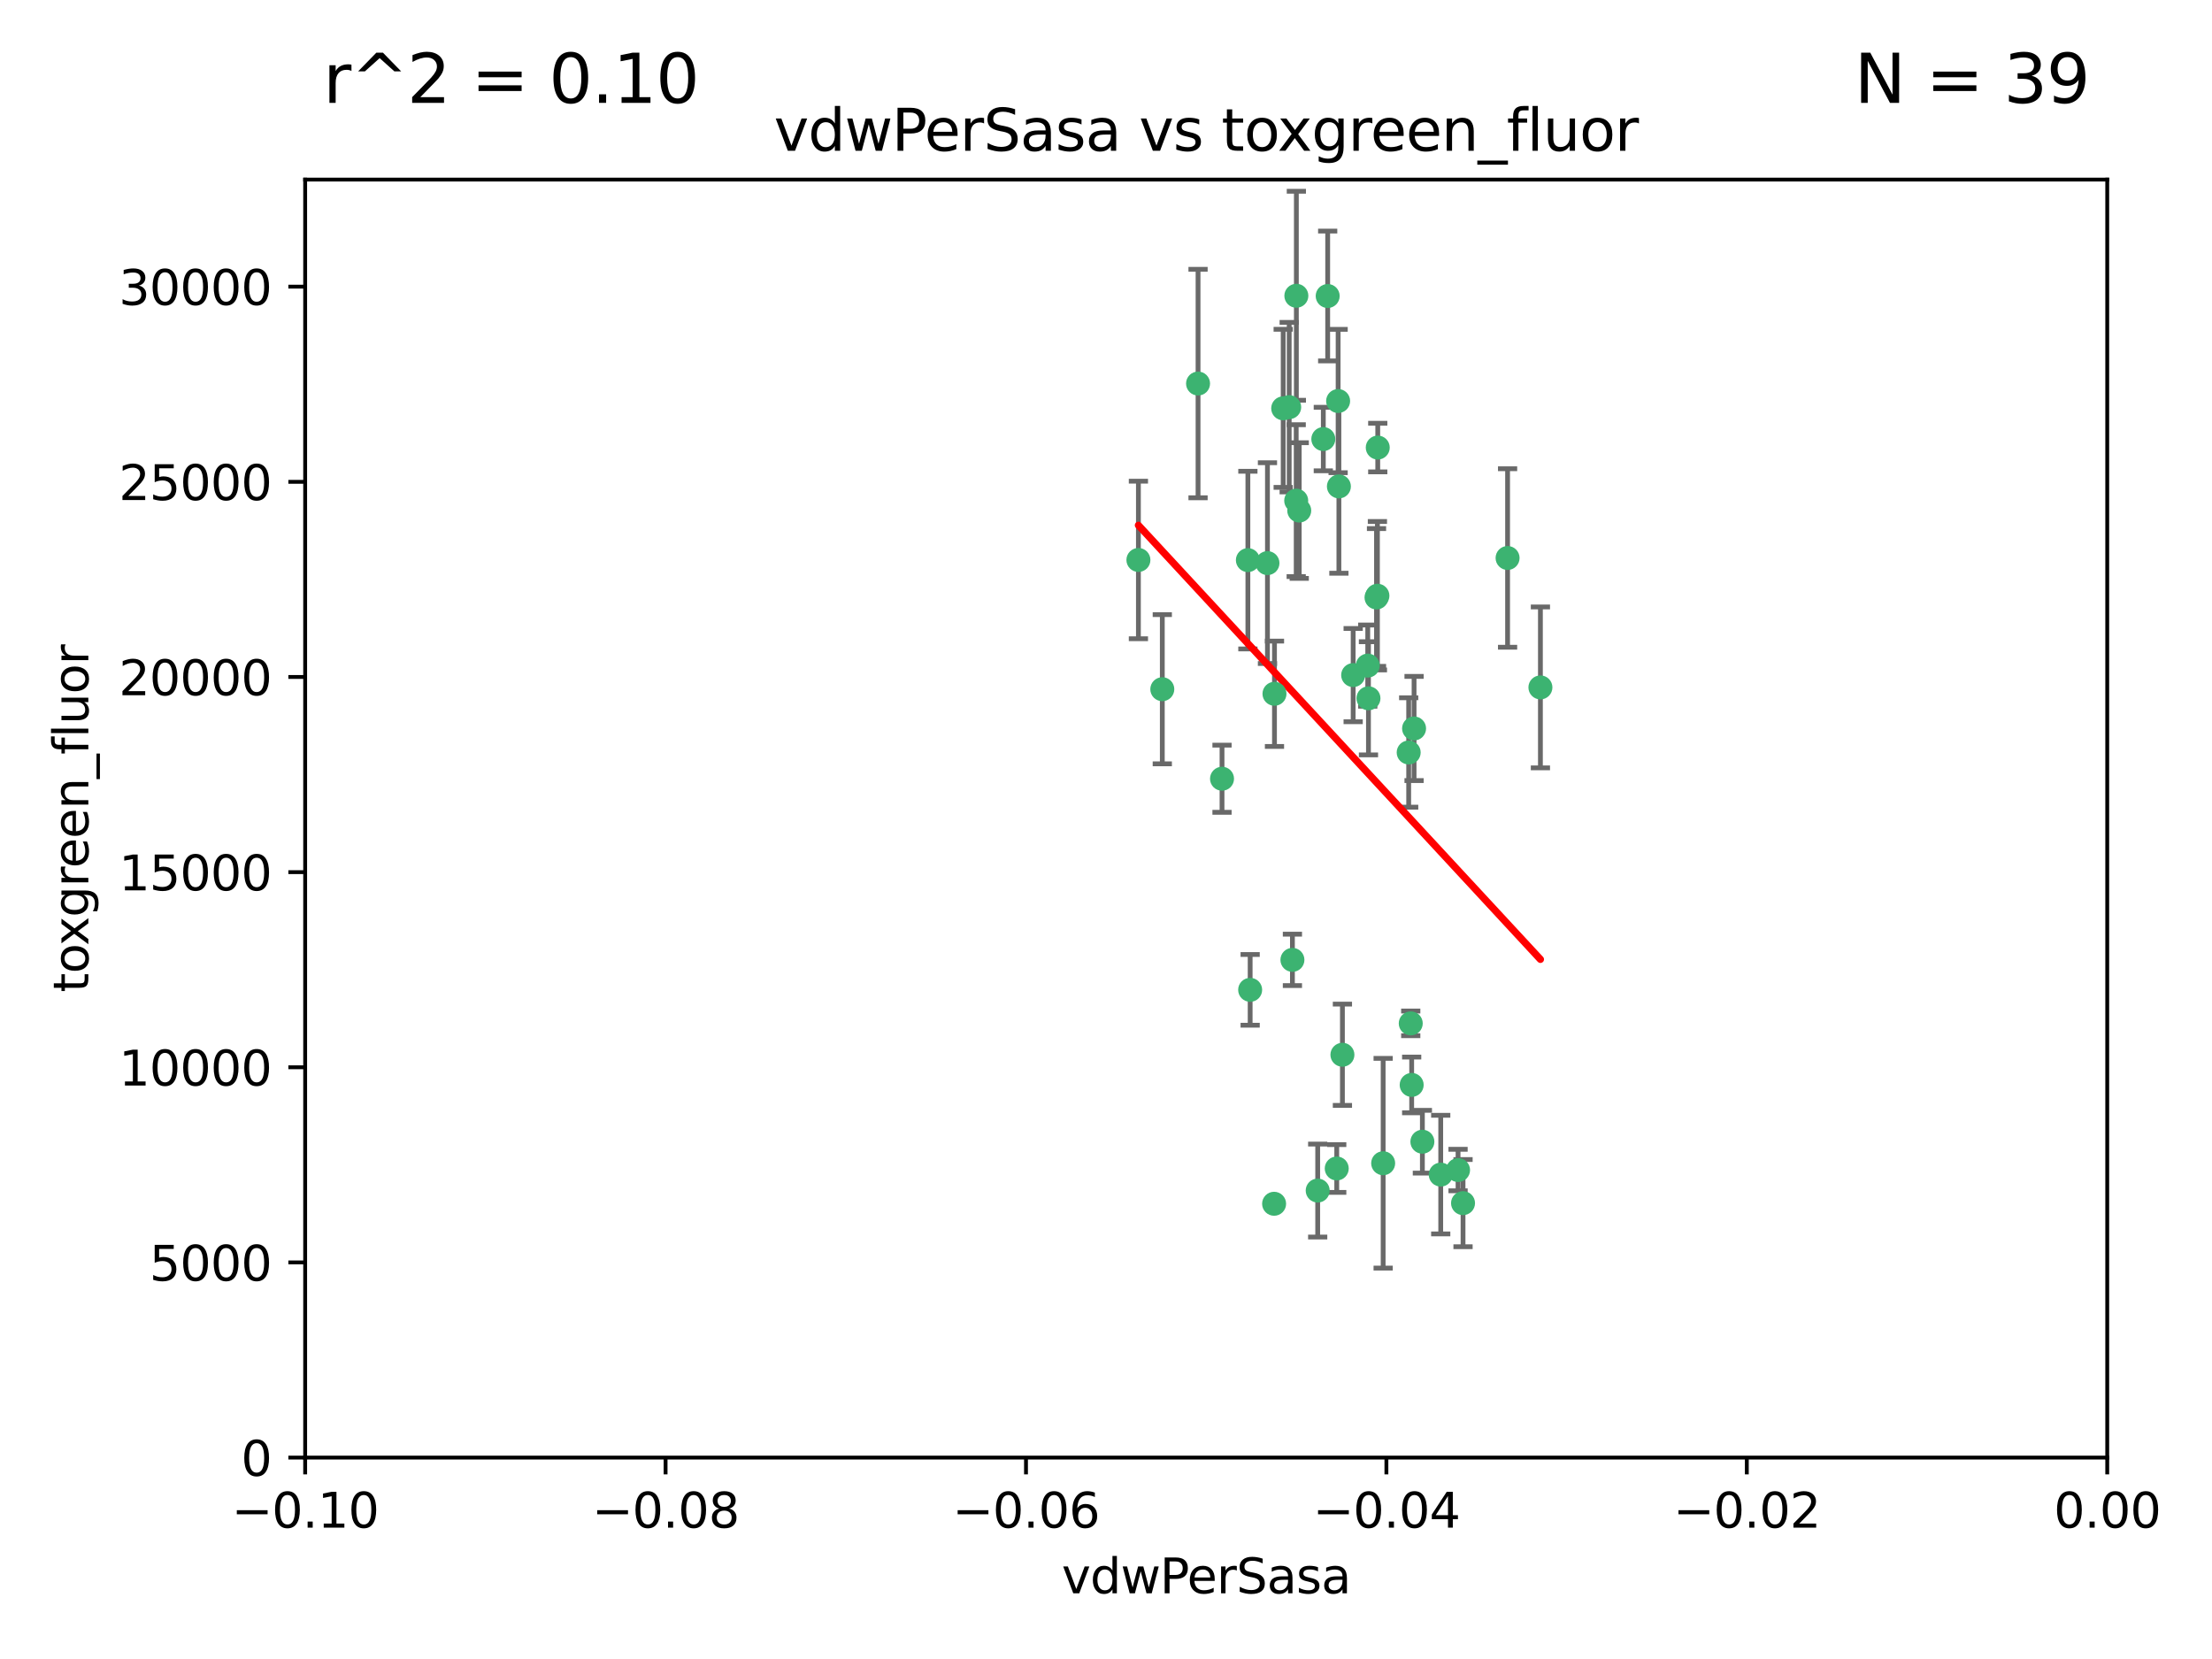 <?xml version="1.0" encoding="utf-8" standalone="no"?>
<!DOCTYPE svg PUBLIC "-//W3C//DTD SVG 1.1//EN"
  "http://www.w3.org/Graphics/SVG/1.1/DTD/svg11.dtd">
<svg xmlns:xlink="http://www.w3.org/1999/xlink" width="460.8pt" height="345.6pt" viewBox="0 0 460.8 345.6" xmlns="http://www.w3.org/2000/svg" version="1.1">
 <defs>
  <style type="text/css">*{stroke-linejoin: round; stroke-linecap: butt}</style>
 </defs>
 <g id="figure_1">
  <g id="patch_1">
   <path d="M 0 345.6 
L 460.8 345.6 
L 460.8 0 
L 0 0 
z
" style="fill: #ffffff"/>
  </g>
  <g id="axes_1">
   <g id="patch_2">
    <path d="M 63.571 303.64 
L 438.975 303.64 
L 438.975 37.411 
L 63.571 37.411 
z
" style="fill: #ffffff"/>
   </g>
   <g id="PathCollection_1">
    <defs>
     <path id="m061ea5ae6b" d="M 0 1.118 
C 0.297 1.118 0.581 1 0.791 0.791 
C 1 0.581 1.118 0.297 1.118 0 
C 1.118 -0.297 1 -0.581 0.791 -0.791 
C 0.581 -1 0.297 -1.118 0 -1.118 
C -0.297 -1.118 -0.581 -1 -0.791 -0.791 
C -1 -0.581 -1.118 -0.297 -1.118 0 
C -1.118 0.297 -1 0.581 -0.791 0.791 
C -0.581 1 -0.297 1.118 0 1.118 
z
" style="stroke: #3cb371"/>
    </defs>
    <g clip-path="url(#padfffdc559)">
     <use xlink:href="#m061ea5ae6b" x="270.055" y="61.614" style="fill: #3cb371; stroke: #3cb371"/>
     <use xlink:href="#m061ea5ae6b" x="286.941" y="124.1" style="fill: #3cb371; stroke: #3cb371"/>
     <use xlink:href="#m061ea5ae6b" x="270.654" y="106.358" style="fill: #3cb371; stroke: #3cb371"/>
     <use xlink:href="#m061ea5ae6b" x="249.576" y="79.9" style="fill: #3cb371; stroke: #3cb371"/>
     <use xlink:href="#m061ea5ae6b" x="267.313" y="85.062" style="fill: #3cb371; stroke: #3cb371"/>
     <use xlink:href="#m061ea5ae6b" x="281.888" y="140.634" style="fill: #3cb371; stroke: #3cb371"/>
     <use xlink:href="#m061ea5ae6b" x="264.035" y="117.306" style="fill: #3cb371; stroke: #3cb371"/>
     <use xlink:href="#m061ea5ae6b" x="278.917" y="101.33" style="fill: #3cb371; stroke: #3cb371"/>
     <use xlink:href="#m061ea5ae6b" x="242.128" y="143.574" style="fill: #3cb371; stroke: #3cb371"/>
     <use xlink:href="#m061ea5ae6b" x="268.562" y="84.817" style="fill: #3cb371; stroke: #3cb371"/>
     <use xlink:href="#m061ea5ae6b" x="259.956" y="116.682" style="fill: #3cb371; stroke: #3cb371"/>
     <use xlink:href="#m061ea5ae6b" x="275.671" y="91.463" style="fill: #3cb371; stroke: #3cb371"/>
     <use xlink:href="#m061ea5ae6b" x="278.755" y="83.54" style="fill: #3cb371; stroke: #3cb371"/>
     <use xlink:href="#m061ea5ae6b" x="288.137" y="242.324" style="fill: #3cb371; stroke: #3cb371"/>
     <use xlink:href="#m061ea5ae6b" x="287.011" y="93.237" style="fill: #3cb371; stroke: #3cb371"/>
     <use xlink:href="#m061ea5ae6b" x="237.152" y="116.65" style="fill: #3cb371; stroke: #3cb371"/>
     <use xlink:href="#m061ea5ae6b" x="276.581" y="61.664" style="fill: #3cb371; stroke: #3cb371"/>
     <use xlink:href="#m061ea5ae6b" x="265.497" y="144.527" style="fill: #3cb371; stroke: #3cb371"/>
     <use xlink:href="#m061ea5ae6b" x="269.235" y="199.958" style="fill: #3cb371; stroke: #3cb371"/>
     <use xlink:href="#m061ea5ae6b" x="270.023" y="104.293" style="fill: #3cb371; stroke: #3cb371"/>
     <use xlink:href="#m061ea5ae6b" x="293.454" y="156.754" style="fill: #3cb371; stroke: #3cb371"/>
     <use xlink:href="#m061ea5ae6b" x="304.776" y="250.635" style="fill: #3cb371; stroke: #3cb371"/>
     <use xlink:href="#m061ea5ae6b" x="284.928" y="138.657" style="fill: #3cb371; stroke: #3cb371"/>
     <use xlink:href="#m061ea5ae6b" x="286.752" y="124.464" style="fill: #3cb371; stroke: #3cb371"/>
     <use xlink:href="#m061ea5ae6b" x="265.419" y="250.767" style="fill: #3cb371; stroke: #3cb371"/>
     <use xlink:href="#m061ea5ae6b" x="296.308" y="237.838" style="fill: #3cb371; stroke: #3cb371"/>
     <use xlink:href="#m061ea5ae6b" x="254.569" y="162.223" style="fill: #3cb371; stroke: #3cb371"/>
     <use xlink:href="#m061ea5ae6b" x="294.077" y="226.007" style="fill: #3cb371; stroke: #3cb371"/>
     <use xlink:href="#m061ea5ae6b" x="274.5" y="248.016" style="fill: #3cb371; stroke: #3cb371"/>
     <use xlink:href="#m061ea5ae6b" x="293.884" y="213.19" style="fill: #3cb371; stroke: #3cb371"/>
     <use xlink:href="#m061ea5ae6b" x="260.43" y="206.203" style="fill: #3cb371; stroke: #3cb371"/>
     <use xlink:href="#m061ea5ae6b" x="285.076" y="145.468" style="fill: #3cb371; stroke: #3cb371"/>
     <use xlink:href="#m061ea5ae6b" x="279.65" y="219.726" style="fill: #3cb371; stroke: #3cb371"/>
     <use xlink:href="#m061ea5ae6b" x="320.897" y="143.2" style="fill: #3cb371; stroke: #3cb371"/>
     <use xlink:href="#m061ea5ae6b" x="314.057" y="116.24" style="fill: #3cb371; stroke: #3cb371"/>
     <use xlink:href="#m061ea5ae6b" x="278.467" y="243.416" style="fill: #3cb371; stroke: #3cb371"/>
     <use xlink:href="#m061ea5ae6b" x="300.13" y="244.691" style="fill: #3cb371; stroke: #3cb371"/>
     <use xlink:href="#m061ea5ae6b" x="303.74" y="243.742" style="fill: #3cb371; stroke: #3cb371"/>
     <use xlink:href="#m061ea5ae6b" x="294.577" y="151.755" style="fill: #3cb371; stroke: #3cb371"/>
    </g>
   </g>
   <g id="matplotlib.axis_1">
    <g id="xtick_1">
     <g id="line2d_1">
      <defs>
       <path id="m6b05ca0783" d="M 0 0 
L 0 3.5 
" style="stroke: #000000; stroke-width: 0.8"/>
      </defs>
      <g>
       <use xlink:href="#m6b05ca0783" x="63.571" y="303.64" style="stroke: #000000; stroke-width: 0.8"/>
      </g>
     </g>
     <g id="text_1">
      <!-- −0.10 -->
      <g transform="translate(48.249 318.238)scale(0.1 -0.1)">
       <defs>
        <path id="DejaVuSans-2212" d="M 678 2272 
L 4684 2272 
L 4684 1741 
L 678 1741 
L 678 2272 
z
" transform="scale(0.016)"/>
        <path id="DejaVuSans-30" d="M 2034 4250 
Q 1547 4250 1301 3770 
Q 1056 3291 1056 2328 
Q 1056 1369 1301 889 
Q 1547 409 2034 409 
Q 2525 409 2770 889 
Q 3016 1369 3016 2328 
Q 3016 3291 2770 3770 
Q 2525 4250 2034 4250 
z
M 2034 4750 
Q 2819 4750 3233 4129 
Q 3647 3509 3647 2328 
Q 3647 1150 3233 529 
Q 2819 -91 2034 -91 
Q 1250 -91 836 529 
Q 422 1150 422 2328 
Q 422 3509 836 4129 
Q 1250 4750 2034 4750 
z
" transform="scale(0.016)"/>
        <path id="DejaVuSans-2e" d="M 684 794 
L 1344 794 
L 1344 0 
L 684 0 
L 684 794 
z
" transform="scale(0.016)"/>
        <path id="DejaVuSans-31" d="M 794 531 
L 1825 531 
L 1825 4091 
L 703 3866 
L 703 4441 
L 1819 4666 
L 2450 4666 
L 2450 531 
L 3481 531 
L 3481 0 
L 794 0 
L 794 531 
z
" transform="scale(0.016)"/>
       </defs>
       <use xlink:href="#DejaVuSans-2212"/>
       <use xlink:href="#DejaVuSans-30" x="83.789"/>
       <use xlink:href="#DejaVuSans-2e" x="147.412"/>
       <use xlink:href="#DejaVuSans-31" x="179.199"/>
       <use xlink:href="#DejaVuSans-30" x="242.822"/>
      </g>
     </g>
    </g>
    <g id="xtick_2">
     <g id="line2d_2">
      <g>
       <use xlink:href="#m6b05ca0783" x="138.652" y="303.64" style="stroke: #000000; stroke-width: 0.8"/>
      </g>
     </g>
     <g id="text_2">
      <!-- −0.08 -->
      <g transform="translate(123.329 318.238)scale(0.1 -0.1)">
       <defs>
        <path id="DejaVuSans-38" d="M 2034 2216 
Q 1584 2216 1326 1975 
Q 1069 1734 1069 1313 
Q 1069 891 1326 650 
Q 1584 409 2034 409 
Q 2484 409 2743 651 
Q 3003 894 3003 1313 
Q 3003 1734 2745 1975 
Q 2488 2216 2034 2216 
z
M 1403 2484 
Q 997 2584 770 2862 
Q 544 3141 544 3541 
Q 544 4100 942 4425 
Q 1341 4750 2034 4750 
Q 2731 4750 3128 4425 
Q 3525 4100 3525 3541 
Q 3525 3141 3298 2862 
Q 3072 2584 2669 2484 
Q 3125 2378 3379 2068 
Q 3634 1759 3634 1313 
Q 3634 634 3220 271 
Q 2806 -91 2034 -91 
Q 1263 -91 848 271 
Q 434 634 434 1313 
Q 434 1759 690 2068 
Q 947 2378 1403 2484 
z
M 1172 3481 
Q 1172 3119 1398 2916 
Q 1625 2713 2034 2713 
Q 2441 2713 2670 2916 
Q 2900 3119 2900 3481 
Q 2900 3844 2670 4047 
Q 2441 4250 2034 4250 
Q 1625 4250 1398 4047 
Q 1172 3844 1172 3481 
z
" transform="scale(0.016)"/>
       </defs>
       <use xlink:href="#DejaVuSans-2212"/>
       <use xlink:href="#DejaVuSans-30" x="83.789"/>
       <use xlink:href="#DejaVuSans-2e" x="147.412"/>
       <use xlink:href="#DejaVuSans-30" x="179.199"/>
       <use xlink:href="#DejaVuSans-38" x="242.822"/>
      </g>
     </g>
    </g>
    <g id="xtick_3">
     <g id="line2d_3">
      <g>
       <use xlink:href="#m6b05ca0783" x="213.733" y="303.64" style="stroke: #000000; stroke-width: 0.8"/>
      </g>
     </g>
     <g id="text_3">
      <!-- −0.06 -->
      <g transform="translate(198.41 318.238)scale(0.1 -0.1)">
       <defs>
        <path id="DejaVuSans-36" d="M 2113 2584 
Q 1688 2584 1439 2293 
Q 1191 2003 1191 1497 
Q 1191 994 1439 701 
Q 1688 409 2113 409 
Q 2538 409 2786 701 
Q 3034 994 3034 1497 
Q 3034 2003 2786 2293 
Q 2538 2584 2113 2584 
z
M 3366 4563 
L 3366 3988 
Q 3128 4100 2886 4159 
Q 2644 4219 2406 4219 
Q 1781 4219 1451 3797 
Q 1122 3375 1075 2522 
Q 1259 2794 1537 2939 
Q 1816 3084 2150 3084 
Q 2853 3084 3261 2657 
Q 3669 2231 3669 1497 
Q 3669 778 3244 343 
Q 2819 -91 2113 -91 
Q 1303 -91 875 529 
Q 447 1150 447 2328 
Q 447 3434 972 4092 
Q 1497 4750 2381 4750 
Q 2619 4750 2861 4703 
Q 3103 4656 3366 4563 
z
" transform="scale(0.016)"/>
       </defs>
       <use xlink:href="#DejaVuSans-2212"/>
       <use xlink:href="#DejaVuSans-30" x="83.789"/>
       <use xlink:href="#DejaVuSans-2e" x="147.412"/>
       <use xlink:href="#DejaVuSans-30" x="179.199"/>
       <use xlink:href="#DejaVuSans-36" x="242.822"/>
      </g>
     </g>
    </g>
    <g id="xtick_4">
     <g id="line2d_4">
      <g>
       <use xlink:href="#m6b05ca0783" x="288.813" y="303.64" style="stroke: #000000; stroke-width: 0.8"/>
      </g>
     </g>
     <g id="text_4">
      <!-- −0.04 -->
      <g transform="translate(273.491 318.238)scale(0.1 -0.1)">
       <defs>
        <path id="DejaVuSans-34" d="M 2419 4116 
L 825 1625 
L 2419 1625 
L 2419 4116 
z
M 2253 4666 
L 3047 4666 
L 3047 1625 
L 3713 1625 
L 3713 1100 
L 3047 1100 
L 3047 0 
L 2419 0 
L 2419 1100 
L 313 1100 
L 313 1709 
L 2253 4666 
z
" transform="scale(0.016)"/>
       </defs>
       <use xlink:href="#DejaVuSans-2212"/>
       <use xlink:href="#DejaVuSans-30" x="83.789"/>
       <use xlink:href="#DejaVuSans-2e" x="147.412"/>
       <use xlink:href="#DejaVuSans-30" x="179.199"/>
       <use xlink:href="#DejaVuSans-34" x="242.822"/>
      </g>
     </g>
    </g>
    <g id="xtick_5">
     <g id="line2d_5">
      <g>
       <use xlink:href="#m6b05ca0783" x="363.894" y="303.64" style="stroke: #000000; stroke-width: 0.8"/>
      </g>
     </g>
     <g id="text_5">
      <!-- −0.02 -->
      <g transform="translate(348.572 318.238)scale(0.1 -0.1)">
       <defs>
        <path id="DejaVuSans-32" d="M 1228 531 
L 3431 531 
L 3431 0 
L 469 0 
L 469 531 
Q 828 903 1448 1529 
Q 2069 2156 2228 2338 
Q 2531 2678 2651 2914 
Q 2772 3150 2772 3378 
Q 2772 3750 2511 3984 
Q 2250 4219 1831 4219 
Q 1534 4219 1204 4116 
Q 875 4013 500 3803 
L 500 4441 
Q 881 4594 1212 4672 
Q 1544 4750 1819 4750 
Q 2544 4750 2975 4387 
Q 3406 4025 3406 3419 
Q 3406 3131 3298 2873 
Q 3191 2616 2906 2266 
Q 2828 2175 2409 1742 
Q 1991 1309 1228 531 
z
" transform="scale(0.016)"/>
       </defs>
       <use xlink:href="#DejaVuSans-2212"/>
       <use xlink:href="#DejaVuSans-30" x="83.789"/>
       <use xlink:href="#DejaVuSans-2e" x="147.412"/>
       <use xlink:href="#DejaVuSans-30" x="179.199"/>
       <use xlink:href="#DejaVuSans-32" x="242.822"/>
      </g>
     </g>
    </g>
    <g id="xtick_6">
     <g id="line2d_6">
      <g>
       <use xlink:href="#m6b05ca0783" x="438.975" y="303.64" style="stroke: #000000; stroke-width: 0.8"/>
      </g>
     </g>
     <g id="text_6">
      <!-- 0.00 -->
      <g transform="translate(427.842 318.238)scale(0.1 -0.1)">
       <use xlink:href="#DejaVuSans-30"/>
       <use xlink:href="#DejaVuSans-2e" x="63.623"/>
       <use xlink:href="#DejaVuSans-30" x="95.41"/>
       <use xlink:href="#DejaVuSans-30" x="159.033"/>
      </g>
     </g>
    </g>
    <g id="text_7">
     <!-- vdwPerSasa -->
     <g transform="translate(221.178 331.917)scale(0.1 -0.1)">
      <defs>
       <path id="DejaVuSans-76" d="M 191 3500 
L 800 3500 
L 1894 563 
L 2988 3500 
L 3597 3500 
L 2284 0 
L 1503 0 
L 191 3500 
z
" transform="scale(0.016)"/>
       <path id="DejaVuSans-64" d="M 2906 2969 
L 2906 4863 
L 3481 4863 
L 3481 0 
L 2906 0 
L 2906 525 
Q 2725 213 2448 61 
Q 2172 -91 1784 -91 
Q 1150 -91 751 415 
Q 353 922 353 1747 
Q 353 2572 751 3078 
Q 1150 3584 1784 3584 
Q 2172 3584 2448 3432 
Q 2725 3281 2906 2969 
z
M 947 1747 
Q 947 1113 1208 752 
Q 1469 391 1925 391 
Q 2381 391 2643 752 
Q 2906 1113 2906 1747 
Q 2906 2381 2643 2742 
Q 2381 3103 1925 3103 
Q 1469 3103 1208 2742 
Q 947 2381 947 1747 
z
" transform="scale(0.016)"/>
       <path id="DejaVuSans-77" d="M 269 3500 
L 844 3500 
L 1563 769 
L 2278 3500 
L 2956 3500 
L 3675 769 
L 4391 3500 
L 4966 3500 
L 4050 0 
L 3372 0 
L 2619 2869 
L 1863 0 
L 1184 0 
L 269 3500 
z
" transform="scale(0.016)"/>
       <path id="DejaVuSans-50" d="M 1259 4147 
L 1259 2394 
L 2053 2394 
Q 2494 2394 2734 2622 
Q 2975 2850 2975 3272 
Q 2975 3691 2734 3919 
Q 2494 4147 2053 4147 
L 1259 4147 
z
M 628 4666 
L 2053 4666 
Q 2838 4666 3239 4311 
Q 3641 3956 3641 3272 
Q 3641 2581 3239 2228 
Q 2838 1875 2053 1875 
L 1259 1875 
L 1259 0 
L 628 0 
L 628 4666 
z
" transform="scale(0.016)"/>
       <path id="DejaVuSans-65" d="M 3597 1894 
L 3597 1613 
L 953 1613 
Q 991 1019 1311 708 
Q 1631 397 2203 397 
Q 2534 397 2845 478 
Q 3156 559 3463 722 
L 3463 178 
Q 3153 47 2828 -22 
Q 2503 -91 2169 -91 
Q 1331 -91 842 396 
Q 353 884 353 1716 
Q 353 2575 817 3079 
Q 1281 3584 2069 3584 
Q 2775 3584 3186 3129 
Q 3597 2675 3597 1894 
z
M 3022 2063 
Q 3016 2534 2758 2815 
Q 2500 3097 2075 3097 
Q 1594 3097 1305 2825 
Q 1016 2553 972 2059 
L 3022 2063 
z
" transform="scale(0.016)"/>
       <path id="DejaVuSans-72" d="M 2631 2963 
Q 2534 3019 2420 3045 
Q 2306 3072 2169 3072 
Q 1681 3072 1420 2755 
Q 1159 2438 1159 1844 
L 1159 0 
L 581 0 
L 581 3500 
L 1159 3500 
L 1159 2956 
Q 1341 3275 1631 3429 
Q 1922 3584 2338 3584 
Q 2397 3584 2469 3576 
Q 2541 3569 2628 3553 
L 2631 2963 
z
" transform="scale(0.016)"/>
       <path id="DejaVuSans-53" d="M 3425 4513 
L 3425 3897 
Q 3066 4069 2747 4153 
Q 2428 4238 2131 4238 
Q 1616 4238 1336 4038 
Q 1056 3838 1056 3469 
Q 1056 3159 1242 3001 
Q 1428 2844 1947 2747 
L 2328 2669 
Q 3034 2534 3370 2195 
Q 3706 1856 3706 1288 
Q 3706 609 3251 259 
Q 2797 -91 1919 -91 
Q 1588 -91 1214 -16 
Q 841 59 441 206 
L 441 856 
Q 825 641 1194 531 
Q 1563 422 1919 422 
Q 2459 422 2753 634 
Q 3047 847 3047 1241 
Q 3047 1584 2836 1778 
Q 2625 1972 2144 2069 
L 1759 2144 
Q 1053 2284 737 2584 
Q 422 2884 422 3419 
Q 422 4038 858 4394 
Q 1294 4750 2059 4750 
Q 2388 4750 2728 4690 
Q 3069 4631 3425 4513 
z
" transform="scale(0.016)"/>
       <path id="DejaVuSans-61" d="M 2194 1759 
Q 1497 1759 1228 1600 
Q 959 1441 959 1056 
Q 959 750 1161 570 
Q 1363 391 1709 391 
Q 2188 391 2477 730 
Q 2766 1069 2766 1631 
L 2766 1759 
L 2194 1759 
z
M 3341 1997 
L 3341 0 
L 2766 0 
L 2766 531 
Q 2569 213 2275 61 
Q 1981 -91 1556 -91 
Q 1019 -91 701 211 
Q 384 513 384 1019 
Q 384 1609 779 1909 
Q 1175 2209 1959 2209 
L 2766 2209 
L 2766 2266 
Q 2766 2663 2505 2880 
Q 2244 3097 1772 3097 
Q 1472 3097 1187 3025 
Q 903 2953 641 2809 
L 641 3341 
Q 956 3463 1253 3523 
Q 1550 3584 1831 3584 
Q 2591 3584 2966 3190 
Q 3341 2797 3341 1997 
z
" transform="scale(0.016)"/>
       <path id="DejaVuSans-73" d="M 2834 3397 
L 2834 2853 
Q 2591 2978 2328 3040 
Q 2066 3103 1784 3103 
Q 1356 3103 1142 2972 
Q 928 2841 928 2578 
Q 928 2378 1081 2264 
Q 1234 2150 1697 2047 
L 1894 2003 
Q 2506 1872 2764 1633 
Q 3022 1394 3022 966 
Q 3022 478 2636 193 
Q 2250 -91 1575 -91 
Q 1294 -91 989 -36 
Q 684 19 347 128 
L 347 722 
Q 666 556 975 473 
Q 1284 391 1588 391 
Q 1994 391 2212 530 
Q 2431 669 2431 922 
Q 2431 1156 2273 1281 
Q 2116 1406 1581 1522 
L 1381 1569 
Q 847 1681 609 1914 
Q 372 2147 372 2553 
Q 372 3047 722 3315 
Q 1072 3584 1716 3584 
Q 2034 3584 2315 3537 
Q 2597 3491 2834 3397 
z
" transform="scale(0.016)"/>
      </defs>
      <use xlink:href="#DejaVuSans-76"/>
      <use xlink:href="#DejaVuSans-64" x="59.18"/>
      <use xlink:href="#DejaVuSans-77" x="122.656"/>
      <use xlink:href="#DejaVuSans-50" x="204.443"/>
      <use xlink:href="#DejaVuSans-65" x="261.121"/>
      <use xlink:href="#DejaVuSans-72" x="322.645"/>
      <use xlink:href="#DejaVuSans-53" x="363.758"/>
      <use xlink:href="#DejaVuSans-61" x="427.234"/>
      <use xlink:href="#DejaVuSans-73" x="488.514"/>
      <use xlink:href="#DejaVuSans-61" x="540.613"/>
     </g>
    </g>
   </g>
   <g id="matplotlib.axis_2">
    <g id="ytick_1">
     <g id="line2d_7">
      <defs>
       <path id="m37abb54e2b" d="M 0 0 
L -3.5 0 
" style="stroke: #000000; stroke-width: 0.8"/>
      </defs>
      <g>
       <use xlink:href="#m37abb54e2b" x="63.571" y="303.64" style="stroke: #000000; stroke-width: 0.8"/>
      </g>
     </g>
     <g id="text_8">
      <!-- 0 -->
      <g transform="translate(50.209 307.439)scale(0.1 -0.1)">
       <use xlink:href="#DejaVuSans-30"/>
      </g>
     </g>
    </g>
    <g id="ytick_2">
     <g id="line2d_8">
      <g>
       <use xlink:href="#m37abb54e2b" x="63.571" y="262.986" style="stroke: #000000; stroke-width: 0.8"/>
      </g>
     </g>
     <g id="text_9">
      <!-- 5000 -->
      <g transform="translate(31.121 266.786)scale(0.1 -0.1)">
       <defs>
        <path id="DejaVuSans-35" d="M 691 4666 
L 3169 4666 
L 3169 4134 
L 1269 4134 
L 1269 2991 
Q 1406 3038 1543 3061 
Q 1681 3084 1819 3084 
Q 2600 3084 3056 2656 
Q 3513 2228 3513 1497 
Q 3513 744 3044 326 
Q 2575 -91 1722 -91 
Q 1428 -91 1123 -41 
Q 819 9 494 109 
L 494 744 
Q 775 591 1075 516 
Q 1375 441 1709 441 
Q 2250 441 2565 725 
Q 2881 1009 2881 1497 
Q 2881 1984 2565 2268 
Q 2250 2553 1709 2553 
Q 1456 2553 1204 2497 
Q 953 2441 691 2322 
L 691 4666 
z
" transform="scale(0.016)"/>
       </defs>
       <use xlink:href="#DejaVuSans-35"/>
       <use xlink:href="#DejaVuSans-30" x="63.623"/>
       <use xlink:href="#DejaVuSans-30" x="127.246"/>
       <use xlink:href="#DejaVuSans-30" x="190.869"/>
      </g>
     </g>
    </g>
    <g id="ytick_3">
     <g id="line2d_9">
      <g>
       <use xlink:href="#m37abb54e2b" x="63.571" y="222.333" style="stroke: #000000; stroke-width: 0.8"/>
      </g>
     </g>
     <g id="text_10">
      <!-- 10000 -->
      <g transform="translate(24.759 226.132)scale(0.1 -0.1)">
       <use xlink:href="#DejaVuSans-31"/>
       <use xlink:href="#DejaVuSans-30" x="63.623"/>
       <use xlink:href="#DejaVuSans-30" x="127.246"/>
       <use xlink:href="#DejaVuSans-30" x="190.869"/>
       <use xlink:href="#DejaVuSans-30" x="254.492"/>
      </g>
     </g>
    </g>
    <g id="ytick_4">
     <g id="line2d_10">
      <g>
       <use xlink:href="#m37abb54e2b" x="63.571" y="181.679" style="stroke: #000000; stroke-width: 0.8"/>
      </g>
     </g>
     <g id="text_11">
      <!-- 15000 -->
      <g transform="translate(24.759 185.478)scale(0.1 -0.1)">
       <use xlink:href="#DejaVuSans-31"/>
       <use xlink:href="#DejaVuSans-35" x="63.623"/>
       <use xlink:href="#DejaVuSans-30" x="127.246"/>
       <use xlink:href="#DejaVuSans-30" x="190.869"/>
       <use xlink:href="#DejaVuSans-30" x="254.492"/>
      </g>
     </g>
    </g>
    <g id="ytick_5">
     <g id="line2d_11">
      <g>
       <use xlink:href="#m37abb54e2b" x="63.571" y="141.026" style="stroke: #000000; stroke-width: 0.8"/>
      </g>
     </g>
     <g id="text_12">
      <!-- 20000 -->
      <g transform="translate(24.759 144.825)scale(0.1 -0.1)">
       <use xlink:href="#DejaVuSans-32"/>
       <use xlink:href="#DejaVuSans-30" x="63.623"/>
       <use xlink:href="#DejaVuSans-30" x="127.246"/>
       <use xlink:href="#DejaVuSans-30" x="190.869"/>
       <use xlink:href="#DejaVuSans-30" x="254.492"/>
      </g>
     </g>
    </g>
    <g id="ytick_6">
     <g id="line2d_12">
      <g>
       <use xlink:href="#m37abb54e2b" x="63.571" y="100.372" style="stroke: #000000; stroke-width: 0.8"/>
      </g>
     </g>
     <g id="text_13">
      <!-- 25000 -->
      <g transform="translate(24.759 104.171)scale(0.1 -0.1)">
       <use xlink:href="#DejaVuSans-32"/>
       <use xlink:href="#DejaVuSans-35" x="63.623"/>
       <use xlink:href="#DejaVuSans-30" x="127.246"/>
       <use xlink:href="#DejaVuSans-30" x="190.869"/>
       <use xlink:href="#DejaVuSans-30" x="254.492"/>
      </g>
     </g>
    </g>
    <g id="ytick_7">
     <g id="line2d_13">
      <g>
       <use xlink:href="#m37abb54e2b" x="63.571" y="59.718" style="stroke: #000000; stroke-width: 0.8"/>
      </g>
     </g>
     <g id="text_14">
      <!-- 30000 -->
      <g transform="translate(24.759 63.518)scale(0.1 -0.1)">
       <defs>
        <path id="DejaVuSans-33" d="M 2597 2516 
Q 3050 2419 3304 2112 
Q 3559 1806 3559 1356 
Q 3559 666 3084 287 
Q 2609 -91 1734 -91 
Q 1441 -91 1130 -33 
Q 819 25 488 141 
L 488 750 
Q 750 597 1062 519 
Q 1375 441 1716 441 
Q 2309 441 2620 675 
Q 2931 909 2931 1356 
Q 2931 1769 2642 2001 
Q 2353 2234 1838 2234 
L 1294 2234 
L 1294 2753 
L 1863 2753 
Q 2328 2753 2575 2939 
Q 2822 3125 2822 3475 
Q 2822 3834 2567 4026 
Q 2313 4219 1838 4219 
Q 1578 4219 1281 4162 
Q 984 4106 628 3988 
L 628 4550 
Q 988 4650 1302 4700 
Q 1616 4750 1894 4750 
Q 2613 4750 3031 4423 
Q 3450 4097 3450 3541 
Q 3450 3153 3228 2886 
Q 3006 2619 2597 2516 
z
" transform="scale(0.016)"/>
       </defs>
       <use xlink:href="#DejaVuSans-33"/>
       <use xlink:href="#DejaVuSans-30" x="63.623"/>
       <use xlink:href="#DejaVuSans-30" x="127.246"/>
       <use xlink:href="#DejaVuSans-30" x="190.869"/>
       <use xlink:href="#DejaVuSans-30" x="254.492"/>
      </g>
     </g>
    </g>
    <g id="text_15">
     <!-- toxgreen_fluor -->
     <g transform="translate(18.401 206.72)rotate(-90)scale(0.1 -0.1)">
      <defs>
       <path id="DejaVuSans-74" d="M 1172 4494 
L 1172 3500 
L 2356 3500 
L 2356 3053 
L 1172 3053 
L 1172 1153 
Q 1172 725 1289 603 
Q 1406 481 1766 481 
L 2356 481 
L 2356 0 
L 1766 0 
Q 1100 0 847 248 
Q 594 497 594 1153 
L 594 3053 
L 172 3053 
L 172 3500 
L 594 3500 
L 594 4494 
L 1172 4494 
z
" transform="scale(0.016)"/>
       <path id="DejaVuSans-6f" d="M 1959 3097 
Q 1497 3097 1228 2736 
Q 959 2375 959 1747 
Q 959 1119 1226 758 
Q 1494 397 1959 397 
Q 2419 397 2687 759 
Q 2956 1122 2956 1747 
Q 2956 2369 2687 2733 
Q 2419 3097 1959 3097 
z
M 1959 3584 
Q 2709 3584 3137 3096 
Q 3566 2609 3566 1747 
Q 3566 888 3137 398 
Q 2709 -91 1959 -91 
Q 1206 -91 779 398 
Q 353 888 353 1747 
Q 353 2609 779 3096 
Q 1206 3584 1959 3584 
z
" transform="scale(0.016)"/>
       <path id="DejaVuSans-78" d="M 3513 3500 
L 2247 1797 
L 3578 0 
L 2900 0 
L 1881 1375 
L 863 0 
L 184 0 
L 1544 1831 
L 300 3500 
L 978 3500 
L 1906 2253 
L 2834 3500 
L 3513 3500 
z
" transform="scale(0.016)"/>
       <path id="DejaVuSans-67" d="M 2906 1791 
Q 2906 2416 2648 2759 
Q 2391 3103 1925 3103 
Q 1463 3103 1205 2759 
Q 947 2416 947 1791 
Q 947 1169 1205 825 
Q 1463 481 1925 481 
Q 2391 481 2648 825 
Q 2906 1169 2906 1791 
z
M 3481 434 
Q 3481 -459 3084 -895 
Q 2688 -1331 1869 -1331 
Q 1566 -1331 1297 -1286 
Q 1028 -1241 775 -1147 
L 775 -588 
Q 1028 -725 1275 -790 
Q 1522 -856 1778 -856 
Q 2344 -856 2625 -561 
Q 2906 -266 2906 331 
L 2906 616 
Q 2728 306 2450 153 
Q 2172 0 1784 0 
Q 1141 0 747 490 
Q 353 981 353 1791 
Q 353 2603 747 3093 
Q 1141 3584 1784 3584 
Q 2172 3584 2450 3431 
Q 2728 3278 2906 2969 
L 2906 3500 
L 3481 3500 
L 3481 434 
z
" transform="scale(0.016)"/>
       <path id="DejaVuSans-6e" d="M 3513 2113 
L 3513 0 
L 2938 0 
L 2938 2094 
Q 2938 2591 2744 2837 
Q 2550 3084 2163 3084 
Q 1697 3084 1428 2787 
Q 1159 2491 1159 1978 
L 1159 0 
L 581 0 
L 581 3500 
L 1159 3500 
L 1159 2956 
Q 1366 3272 1645 3428 
Q 1925 3584 2291 3584 
Q 2894 3584 3203 3211 
Q 3513 2838 3513 2113 
z
" transform="scale(0.016)"/>
       <path id="DejaVuSans-5f" d="M 3263 -1063 
L 3263 -1509 
L -63 -1509 
L -63 -1063 
L 3263 -1063 
z
" transform="scale(0.016)"/>
       <path id="DejaVuSans-66" d="M 2375 4863 
L 2375 4384 
L 1825 4384 
Q 1516 4384 1395 4259 
Q 1275 4134 1275 3809 
L 1275 3500 
L 2222 3500 
L 2222 3053 
L 1275 3053 
L 1275 0 
L 697 0 
L 697 3053 
L 147 3053 
L 147 3500 
L 697 3500 
L 697 3744 
Q 697 4328 969 4595 
Q 1241 4863 1831 4863 
L 2375 4863 
z
" transform="scale(0.016)"/>
       <path id="DejaVuSans-6c" d="M 603 4863 
L 1178 4863 
L 1178 0 
L 603 0 
L 603 4863 
z
" transform="scale(0.016)"/>
       <path id="DejaVuSans-75" d="M 544 1381 
L 544 3500 
L 1119 3500 
L 1119 1403 
Q 1119 906 1312 657 
Q 1506 409 1894 409 
Q 2359 409 2629 706 
Q 2900 1003 2900 1516 
L 2900 3500 
L 3475 3500 
L 3475 0 
L 2900 0 
L 2900 538 
Q 2691 219 2414 64 
Q 2138 -91 1772 -91 
Q 1169 -91 856 284 
Q 544 659 544 1381 
z
M 1991 3584 
L 1991 3584 
z
" transform="scale(0.016)"/>
      </defs>
      <use xlink:href="#DejaVuSans-74"/>
      <use xlink:href="#DejaVuSans-6f" x="39.209"/>
      <use xlink:href="#DejaVuSans-78" x="97.266"/>
      <use xlink:href="#DejaVuSans-67" x="156.445"/>
      <use xlink:href="#DejaVuSans-72" x="219.922"/>
      <use xlink:href="#DejaVuSans-65" x="258.785"/>
      <use xlink:href="#DejaVuSans-65" x="320.309"/>
      <use xlink:href="#DejaVuSans-6e" x="381.832"/>
      <use xlink:href="#DejaVuSans-5f" x="445.211"/>
      <use xlink:href="#DejaVuSans-66" x="495.211"/>
      <use xlink:href="#DejaVuSans-6c" x="530.416"/>
      <use xlink:href="#DejaVuSans-75" x="558.199"/>
      <use xlink:href="#DejaVuSans-6f" x="621.578"/>
      <use xlink:href="#DejaVuSans-72" x="682.76"/>
     </g>
    </g>
   </g>
   <g id="LineCollection_1">
    <path d="M 270.055 83.38 
L 270.055 39.848 
" clip-path="url(#padfffdc559)" style="fill: none; stroke: #696969"/>
    <path d="M 286.941 139.562 
L 286.941 108.638 
" clip-path="url(#padfffdc559)" style="fill: none; stroke: #696969"/>
    <path d="M 270.654 120.489 
L 270.654 92.227 
" clip-path="url(#padfffdc559)" style="fill: none; stroke: #696969"/>
    <path d="M 249.576 103.698 
L 249.576 56.102 
" clip-path="url(#padfffdc559)" style="fill: none; stroke: #696969"/>
    <path d="M 267.313 101.528 
L 267.313 68.595 
" clip-path="url(#padfffdc559)" style="fill: none; stroke: #696969"/>
    <path d="M 281.888 150.349 
L 281.888 130.92 
" clip-path="url(#padfffdc559)" style="fill: none; stroke: #696969"/>
    <path d="M 264.035 138.218 
L 264.035 96.393 
" clip-path="url(#padfffdc559)" style="fill: none; stroke: #696969"/>
    <path d="M 278.917 119.415 
L 278.917 83.245 
" clip-path="url(#padfffdc559)" style="fill: none; stroke: #696969"/>
    <path d="M 242.128 159.116 
L 242.128 128.031 
" clip-path="url(#padfffdc559)" style="fill: none; stroke: #696969"/>
    <path d="M 268.562 102.476 
L 268.562 67.157 
" clip-path="url(#padfffdc559)" style="fill: none; stroke: #696969"/>
    <path d="M 259.956 135.19 
L 259.956 98.175 
" clip-path="url(#padfffdc559)" style="fill: none; stroke: #696969"/>
    <path d="M 275.671 98.075 
L 275.671 84.85 
" clip-path="url(#padfffdc559)" style="fill: none; stroke: #696969"/>
    <path d="M 278.755 98.468 
L 278.755 68.613 
" clip-path="url(#padfffdc559)" style="fill: none; stroke: #696969"/>
    <path d="M 288.137 264.166 
L 288.137 220.481 
" clip-path="url(#padfffdc559)" style="fill: none; stroke: #696969"/>
    <path d="M 287.011 98.3 
L 287.011 88.175 
" clip-path="url(#padfffdc559)" style="fill: none; stroke: #696969"/>
    <path d="M 237.152 133.058 
L 237.152 100.243 
" clip-path="url(#padfffdc559)" style="fill: none; stroke: #696969"/>
    <path d="M 276.581 75.185 
L 276.581 48.142 
" clip-path="url(#padfffdc559)" style="fill: none; stroke: #696969"/>
    <path d="M 265.497 155.498 
L 265.497 133.556 
" clip-path="url(#padfffdc559)" style="fill: none; stroke: #696969"/>
    <path d="M 269.235 205.31 
L 269.235 194.605 
" clip-path="url(#padfffdc559)" style="fill: none; stroke: #696969"/>
    <path d="M 270.023 120.111 
L 270.023 88.475 
" clip-path="url(#padfffdc559)" style="fill: none; stroke: #696969"/>
    <path d="M 293.454 168.148 
L 293.454 145.359 
" clip-path="url(#padfffdc559)" style="fill: none; stroke: #696969"/>
    <path d="M 304.776 259.717 
L 304.776 241.553 
" clip-path="url(#padfffdc559)" style="fill: none; stroke: #696969"/>
    <path d="M 284.928 147.112 
L 284.928 130.202 
" clip-path="url(#padfffdc559)" style="fill: none; stroke: #696969"/>
    <path d="M 286.752 138.816 
L 286.752 110.112 
" clip-path="url(#padfffdc559)" style="fill: none; stroke: #696969"/>
    <path d="M 265.419 251.458 
L 265.419 250.077 
" clip-path="url(#padfffdc559)" style="fill: none; stroke: #696969"/>
    <path d="M 296.308 244.374 
L 296.308 231.301 
" clip-path="url(#padfffdc559)" style="fill: none; stroke: #696969"/>
    <path d="M 254.569 169.217 
L 254.569 155.229 
" clip-path="url(#padfffdc559)" style="fill: none; stroke: #696969"/>
    <path d="M 294.077 231.811 
L 294.077 220.203 
" clip-path="url(#padfffdc559)" style="fill: none; stroke: #696969"/>
    <path d="M 274.5 257.7 
L 274.5 238.331 
" clip-path="url(#padfffdc559)" style="fill: none; stroke: #696969"/>
    <path d="M 293.884 215.762 
L 293.884 210.618 
" clip-path="url(#padfffdc559)" style="fill: none; stroke: #696969"/>
    <path d="M 260.43 213.569 
L 260.43 198.836 
" clip-path="url(#padfffdc559)" style="fill: none; stroke: #696969"/>
    <path d="M 285.076 157.254 
L 285.076 133.683 
" clip-path="url(#padfffdc559)" style="fill: none; stroke: #696969"/>
    <path d="M 279.65 230.277 
L 279.65 209.176 
" clip-path="url(#padfffdc559)" style="fill: none; stroke: #696969"/>
    <path d="M 320.897 159.961 
L 320.897 126.439 
" clip-path="url(#padfffdc559)" style="fill: none; stroke: #696969"/>
    <path d="M 314.057 134.83 
L 314.057 97.649 
" clip-path="url(#padfffdc559)" style="fill: none; stroke: #696969"/>
    <path d="M 278.467 248.392 
L 278.467 238.44 
" clip-path="url(#padfffdc559)" style="fill: none; stroke: #696969"/>
    <path d="M 300.13 257.049 
L 300.13 232.333 
" clip-path="url(#padfffdc559)" style="fill: none; stroke: #696969"/>
    <path d="M 303.74 248.063 
L 303.74 239.42 
" clip-path="url(#padfffdc559)" style="fill: none; stroke: #696969"/>
    <path d="M 294.577 162.606 
L 294.577 140.905 
" clip-path="url(#padfffdc559)" style="fill: none; stroke: #696969"/>
   </g>
   <g id="line2d_14">
    <defs>
     <path id="me78b50743d" d="M 2 0 
L -2 -0 
" style="stroke: #696969"/>
    </defs>
    <g clip-path="url(#padfffdc559)">
     <use xlink:href="#me78b50743d" x="270.055" y="83.38" style="fill: #696969; stroke: #696969"/>
     <use xlink:href="#me78b50743d" x="286.941" y="139.562" style="fill: #696969; stroke: #696969"/>
     <use xlink:href="#me78b50743d" x="270.654" y="120.489" style="fill: #696969; stroke: #696969"/>
     <use xlink:href="#me78b50743d" x="249.576" y="103.698" style="fill: #696969; stroke: #696969"/>
     <use xlink:href="#me78b50743d" x="267.313" y="101.528" style="fill: #696969; stroke: #696969"/>
     <use xlink:href="#me78b50743d" x="281.888" y="150.349" style="fill: #696969; stroke: #696969"/>
     <use xlink:href="#me78b50743d" x="264.035" y="138.218" style="fill: #696969; stroke: #696969"/>
     <use xlink:href="#me78b50743d" x="278.917" y="119.415" style="fill: #696969; stroke: #696969"/>
     <use xlink:href="#me78b50743d" x="242.128" y="159.116" style="fill: #696969; stroke: #696969"/>
     <use xlink:href="#me78b50743d" x="268.562" y="102.476" style="fill: #696969; stroke: #696969"/>
     <use xlink:href="#me78b50743d" x="259.956" y="135.19" style="fill: #696969; stroke: #696969"/>
     <use xlink:href="#me78b50743d" x="275.671" y="98.075" style="fill: #696969; stroke: #696969"/>
     <use xlink:href="#me78b50743d" x="278.755" y="98.468" style="fill: #696969; stroke: #696969"/>
     <use xlink:href="#me78b50743d" x="288.137" y="264.166" style="fill: #696969; stroke: #696969"/>
     <use xlink:href="#me78b50743d" x="287.011" y="98.3" style="fill: #696969; stroke: #696969"/>
     <use xlink:href="#me78b50743d" x="237.152" y="133.058" style="fill: #696969; stroke: #696969"/>
     <use xlink:href="#me78b50743d" x="276.581" y="75.185" style="fill: #696969; stroke: #696969"/>
     <use xlink:href="#me78b50743d" x="265.497" y="155.498" style="fill: #696969; stroke: #696969"/>
     <use xlink:href="#me78b50743d" x="269.235" y="205.31" style="fill: #696969; stroke: #696969"/>
     <use xlink:href="#me78b50743d" x="270.023" y="120.111" style="fill: #696969; stroke: #696969"/>
     <use xlink:href="#me78b50743d" x="293.454" y="168.148" style="fill: #696969; stroke: #696969"/>
     <use xlink:href="#me78b50743d" x="304.776" y="259.717" style="fill: #696969; stroke: #696969"/>
     <use xlink:href="#me78b50743d" x="284.928" y="147.112" style="fill: #696969; stroke: #696969"/>
     <use xlink:href="#me78b50743d" x="286.752" y="138.816" style="fill: #696969; stroke: #696969"/>
     <use xlink:href="#me78b50743d" x="265.419" y="251.458" style="fill: #696969; stroke: #696969"/>
     <use xlink:href="#me78b50743d" x="296.308" y="244.374" style="fill: #696969; stroke: #696969"/>
     <use xlink:href="#me78b50743d" x="254.569" y="169.217" style="fill: #696969; stroke: #696969"/>
     <use xlink:href="#me78b50743d" x="294.077" y="231.811" style="fill: #696969; stroke: #696969"/>
     <use xlink:href="#me78b50743d" x="274.5" y="257.7" style="fill: #696969; stroke: #696969"/>
     <use xlink:href="#me78b50743d" x="293.884" y="215.762" style="fill: #696969; stroke: #696969"/>
     <use xlink:href="#me78b50743d" x="260.43" y="213.569" style="fill: #696969; stroke: #696969"/>
     <use xlink:href="#me78b50743d" x="285.076" y="157.254" style="fill: #696969; stroke: #696969"/>
     <use xlink:href="#me78b50743d" x="279.65" y="230.277" style="fill: #696969; stroke: #696969"/>
     <use xlink:href="#me78b50743d" x="320.897" y="159.961" style="fill: #696969; stroke: #696969"/>
     <use xlink:href="#me78b50743d" x="314.057" y="134.83" style="fill: #696969; stroke: #696969"/>
     <use xlink:href="#me78b50743d" x="278.467" y="248.392" style="fill: #696969; stroke: #696969"/>
     <use xlink:href="#me78b50743d" x="300.13" y="257.049" style="fill: #696969; stroke: #696969"/>
     <use xlink:href="#me78b50743d" x="303.74" y="248.063" style="fill: #696969; stroke: #696969"/>
     <use xlink:href="#me78b50743d" x="294.577" y="162.606" style="fill: #696969; stroke: #696969"/>
    </g>
   </g>
   <g id="line2d_15">
    <g clip-path="url(#padfffdc559)">
     <use xlink:href="#me78b50743d" x="270.055" y="39.848" style="fill: #696969; stroke: #696969"/>
     <use xlink:href="#me78b50743d" x="286.941" y="108.638" style="fill: #696969; stroke: #696969"/>
     <use xlink:href="#me78b50743d" x="270.654" y="92.227" style="fill: #696969; stroke: #696969"/>
     <use xlink:href="#me78b50743d" x="249.576" y="56.102" style="fill: #696969; stroke: #696969"/>
     <use xlink:href="#me78b50743d" x="267.313" y="68.595" style="fill: #696969; stroke: #696969"/>
     <use xlink:href="#me78b50743d" x="281.888" y="130.92" style="fill: #696969; stroke: #696969"/>
     <use xlink:href="#me78b50743d" x="264.035" y="96.393" style="fill: #696969; stroke: #696969"/>
     <use xlink:href="#me78b50743d" x="278.917" y="83.245" style="fill: #696969; stroke: #696969"/>
     <use xlink:href="#me78b50743d" x="242.128" y="128.031" style="fill: #696969; stroke: #696969"/>
     <use xlink:href="#me78b50743d" x="268.562" y="67.157" style="fill: #696969; stroke: #696969"/>
     <use xlink:href="#me78b50743d" x="259.956" y="98.175" style="fill: #696969; stroke: #696969"/>
     <use xlink:href="#me78b50743d" x="275.671" y="84.85" style="fill: #696969; stroke: #696969"/>
     <use xlink:href="#me78b50743d" x="278.755" y="68.613" style="fill: #696969; stroke: #696969"/>
     <use xlink:href="#me78b50743d" x="288.137" y="220.481" style="fill: #696969; stroke: #696969"/>
     <use xlink:href="#me78b50743d" x="287.011" y="88.175" style="fill: #696969; stroke: #696969"/>
     <use xlink:href="#me78b50743d" x="237.152" y="100.243" style="fill: #696969; stroke: #696969"/>
     <use xlink:href="#me78b50743d" x="276.581" y="48.142" style="fill: #696969; stroke: #696969"/>
     <use xlink:href="#me78b50743d" x="265.497" y="133.556" style="fill: #696969; stroke: #696969"/>
     <use xlink:href="#me78b50743d" x="269.235" y="194.605" style="fill: #696969; stroke: #696969"/>
     <use xlink:href="#me78b50743d" x="270.023" y="88.475" style="fill: #696969; stroke: #696969"/>
     <use xlink:href="#me78b50743d" x="293.454" y="145.359" style="fill: #696969; stroke: #696969"/>
     <use xlink:href="#me78b50743d" x="304.776" y="241.553" style="fill: #696969; stroke: #696969"/>
     <use xlink:href="#me78b50743d" x="284.928" y="130.202" style="fill: #696969; stroke: #696969"/>
     <use xlink:href="#me78b50743d" x="286.752" y="110.112" style="fill: #696969; stroke: #696969"/>
     <use xlink:href="#me78b50743d" x="265.419" y="250.077" style="fill: #696969; stroke: #696969"/>
     <use xlink:href="#me78b50743d" x="296.308" y="231.301" style="fill: #696969; stroke: #696969"/>
     <use xlink:href="#me78b50743d" x="254.569" y="155.229" style="fill: #696969; stroke: #696969"/>
     <use xlink:href="#me78b50743d" x="294.077" y="220.203" style="fill: #696969; stroke: #696969"/>
     <use xlink:href="#me78b50743d" x="274.5" y="238.331" style="fill: #696969; stroke: #696969"/>
     <use xlink:href="#me78b50743d" x="293.884" y="210.618" style="fill: #696969; stroke: #696969"/>
     <use xlink:href="#me78b50743d" x="260.43" y="198.836" style="fill: #696969; stroke: #696969"/>
     <use xlink:href="#me78b50743d" x="285.076" y="133.683" style="fill: #696969; stroke: #696969"/>
     <use xlink:href="#me78b50743d" x="279.65" y="209.176" style="fill: #696969; stroke: #696969"/>
     <use xlink:href="#me78b50743d" x="320.897" y="126.439" style="fill: #696969; stroke: #696969"/>
     <use xlink:href="#me78b50743d" x="314.057" y="97.649" style="fill: #696969; stroke: #696969"/>
     <use xlink:href="#me78b50743d" x="278.467" y="238.44" style="fill: #696969; stroke: #696969"/>
     <use xlink:href="#me78b50743d" x="300.13" y="232.333" style="fill: #696969; stroke: #696969"/>
     <use xlink:href="#me78b50743d" x="303.74" y="239.42" style="fill: #696969; stroke: #696969"/>
     <use xlink:href="#me78b50743d" x="294.577" y="140.905" style="fill: #696969; stroke: #696969"/>
    </g>
   </g>
   <g id="line2d_16">
    <path d="M 270.055 144.952 
L 286.941 163.185 
L 270.654 145.599 
L 249.576 122.838 
L 267.313 141.991 
L 281.888 157.729 
L 264.035 138.452 
L 278.917 154.521 
L 242.128 114.796 
L 268.562 143.34 
L 259.956 134.047 
L 275.671 151.016 
L 278.755 154.346 
L 288.137 164.477 
L 287.011 163.262 
L 237.152 109.423 
L 276.581 151.999 
L 265.497 140.03 
L 269.235 144.066 
L 270.023 144.918 
L 293.454 170.218 
L 304.776 182.444 
L 284.928 161.012 
L 286.752 162.981 
L 265.419 139.946 
L 296.308 173.301 
L 254.569 128.23 
L 294.077 170.891 
L 274.5 149.752 
L 293.884 170.683 
L 260.43 134.559 
L 285.076 161.172 
L 279.65 155.312 
L 320.897 199.851 
L 314.057 192.466 
L 278.467 154.035 
L 300.13 177.427 
L 303.74 181.325 
L 294.577 171.431 
" clip-path="url(#padfffdc559)" style="fill: none; stroke: #ff0000; stroke-width: 1.5; stroke-linecap: square"/>
   </g>
   <g id="line2d_17">
    <defs>
     <path id="m53a819e7f4" d="M 0 2 
C 0.53 2 1.039 1.789 1.414 1.414 
C 1.789 1.039 2 0.53 2 0 
C 2 -0.53 1.789 -1.039 1.414 -1.414 
C 1.039 -1.789 0.53 -2 0 -2 
C -0.53 -2 -1.039 -1.789 -1.414 -1.414 
C -1.789 -1.039 -2 -0.53 -2 0 
C -2 0.53 -1.789 1.039 -1.414 1.414 
C -1.039 1.789 -0.53 2 0 2 
z
" style="stroke: #3cb371"/>
    </defs>
    <g clip-path="url(#padfffdc559)">
     <use xlink:href="#m53a819e7f4" x="270.055" y="61.614" style="fill: #3cb371; stroke: #3cb371"/>
     <use xlink:href="#m53a819e7f4" x="286.941" y="124.1" style="fill: #3cb371; stroke: #3cb371"/>
     <use xlink:href="#m53a819e7f4" x="270.654" y="106.358" style="fill: #3cb371; stroke: #3cb371"/>
     <use xlink:href="#m53a819e7f4" x="249.576" y="79.9" style="fill: #3cb371; stroke: #3cb371"/>
     <use xlink:href="#m53a819e7f4" x="267.313" y="85.062" style="fill: #3cb371; stroke: #3cb371"/>
     <use xlink:href="#m53a819e7f4" x="281.888" y="140.634" style="fill: #3cb371; stroke: #3cb371"/>
     <use xlink:href="#m53a819e7f4" x="264.035" y="117.306" style="fill: #3cb371; stroke: #3cb371"/>
     <use xlink:href="#m53a819e7f4" x="278.917" y="101.33" style="fill: #3cb371; stroke: #3cb371"/>
     <use xlink:href="#m53a819e7f4" x="242.128" y="143.574" style="fill: #3cb371; stroke: #3cb371"/>
     <use xlink:href="#m53a819e7f4" x="268.562" y="84.817" style="fill: #3cb371; stroke: #3cb371"/>
     <use xlink:href="#m53a819e7f4" x="259.956" y="116.682" style="fill: #3cb371; stroke: #3cb371"/>
     <use xlink:href="#m53a819e7f4" x="275.671" y="91.463" style="fill: #3cb371; stroke: #3cb371"/>
     <use xlink:href="#m53a819e7f4" x="278.755" y="83.54" style="fill: #3cb371; stroke: #3cb371"/>
     <use xlink:href="#m53a819e7f4" x="288.137" y="242.324" style="fill: #3cb371; stroke: #3cb371"/>
     <use xlink:href="#m53a819e7f4" x="287.011" y="93.237" style="fill: #3cb371; stroke: #3cb371"/>
     <use xlink:href="#m53a819e7f4" x="237.152" y="116.65" style="fill: #3cb371; stroke: #3cb371"/>
     <use xlink:href="#m53a819e7f4" x="276.581" y="61.664" style="fill: #3cb371; stroke: #3cb371"/>
     <use xlink:href="#m53a819e7f4" x="265.497" y="144.527" style="fill: #3cb371; stroke: #3cb371"/>
     <use xlink:href="#m53a819e7f4" x="269.235" y="199.958" style="fill: #3cb371; stroke: #3cb371"/>
     <use xlink:href="#m53a819e7f4" x="270.023" y="104.293" style="fill: #3cb371; stroke: #3cb371"/>
     <use xlink:href="#m53a819e7f4" x="293.454" y="156.754" style="fill: #3cb371; stroke: #3cb371"/>
     <use xlink:href="#m53a819e7f4" x="304.776" y="250.635" style="fill: #3cb371; stroke: #3cb371"/>
     <use xlink:href="#m53a819e7f4" x="284.928" y="138.657" style="fill: #3cb371; stroke: #3cb371"/>
     <use xlink:href="#m53a819e7f4" x="286.752" y="124.464" style="fill: #3cb371; stroke: #3cb371"/>
     <use xlink:href="#m53a819e7f4" x="265.419" y="250.767" style="fill: #3cb371; stroke: #3cb371"/>
     <use xlink:href="#m53a819e7f4" x="296.308" y="237.838" style="fill: #3cb371; stroke: #3cb371"/>
     <use xlink:href="#m53a819e7f4" x="254.569" y="162.223" style="fill: #3cb371; stroke: #3cb371"/>
     <use xlink:href="#m53a819e7f4" x="294.077" y="226.007" style="fill: #3cb371; stroke: #3cb371"/>
     <use xlink:href="#m53a819e7f4" x="274.5" y="248.016" style="fill: #3cb371; stroke: #3cb371"/>
     <use xlink:href="#m53a819e7f4" x="293.884" y="213.19" style="fill: #3cb371; stroke: #3cb371"/>
     <use xlink:href="#m53a819e7f4" x="260.43" y="206.203" style="fill: #3cb371; stroke: #3cb371"/>
     <use xlink:href="#m53a819e7f4" x="285.076" y="145.468" style="fill: #3cb371; stroke: #3cb371"/>
     <use xlink:href="#m53a819e7f4" x="279.65" y="219.726" style="fill: #3cb371; stroke: #3cb371"/>
     <use xlink:href="#m53a819e7f4" x="320.897" y="143.2" style="fill: #3cb371; stroke: #3cb371"/>
     <use xlink:href="#m53a819e7f4" x="314.057" y="116.24" style="fill: #3cb371; stroke: #3cb371"/>
     <use xlink:href="#m53a819e7f4" x="278.467" y="243.416" style="fill: #3cb371; stroke: #3cb371"/>
     <use xlink:href="#m53a819e7f4" x="300.13" y="244.691" style="fill: #3cb371; stroke: #3cb371"/>
     <use xlink:href="#m53a819e7f4" x="303.74" y="243.742" style="fill: #3cb371; stroke: #3cb371"/>
     <use xlink:href="#m53a819e7f4" x="294.577" y="151.755" style="fill: #3cb371; stroke: #3cb371"/>
    </g>
   </g>
   <g id="patch_3">
    <path d="M 63.571 303.64 
L 63.571 37.411 
" style="fill: none; stroke: #000000; stroke-width: 0.8; stroke-linejoin: miter; stroke-linecap: square"/>
   </g>
   <g id="patch_4">
    <path d="M 438.975 303.64 
L 438.975 37.411 
" style="fill: none; stroke: #000000; stroke-width: 0.8; stroke-linejoin: miter; stroke-linecap: square"/>
   </g>
   <g id="patch_5">
    <path d="M 63.571 303.64 
L 438.975 303.64 
" style="fill: none; stroke: #000000; stroke-width: 0.8; stroke-linejoin: miter; stroke-linecap: square"/>
   </g>
   <g id="patch_6">
    <path d="M 63.571 37.411 
L 438.975 37.411 
" style="fill: none; stroke: #000000; stroke-width: 0.8; stroke-linejoin: miter; stroke-linecap: square"/>
   </g>
   <g id="text_16">
    <!-- N = 39 -->
    <g transform="translate(386.302 21.426)scale(0.14 -0.14)">
     <defs>
      <path id="DejaVuSans-4e" d="M 628 4666 
L 1478 4666 
L 3547 763 
L 3547 4666 
L 4159 4666 
L 4159 0 
L 3309 0 
L 1241 3903 
L 1241 0 
L 628 0 
L 628 4666 
z
" transform="scale(0.016)"/>
      <path id="DejaVuSans-20" transform="scale(0.016)"/>
      <path id="DejaVuSans-3d" d="M 678 2906 
L 4684 2906 
L 4684 2381 
L 678 2381 
L 678 2906 
z
M 678 1631 
L 4684 1631 
L 4684 1100 
L 678 1100 
L 678 1631 
z
" transform="scale(0.016)"/>
      <path id="DejaVuSans-39" d="M 703 97 
L 703 672 
Q 941 559 1184 500 
Q 1428 441 1663 441 
Q 2288 441 2617 861 
Q 2947 1281 2994 2138 
Q 2813 1869 2534 1725 
Q 2256 1581 1919 1581 
Q 1219 1581 811 2004 
Q 403 2428 403 3163 
Q 403 3881 828 4315 
Q 1253 4750 1959 4750 
Q 2769 4750 3195 4129 
Q 3622 3509 3622 2328 
Q 3622 1225 3098 567 
Q 2575 -91 1691 -91 
Q 1453 -91 1209 -44 
Q 966 3 703 97 
z
M 1959 2075 
Q 2384 2075 2632 2365 
Q 2881 2656 2881 3163 
Q 2881 3666 2632 3958 
Q 2384 4250 1959 4250 
Q 1534 4250 1286 3958 
Q 1038 3666 1038 3163 
Q 1038 2656 1286 2365 
Q 1534 2075 1959 2075 
z
" transform="scale(0.016)"/>
     </defs>
     <use xlink:href="#DejaVuSans-4e"/>
     <use xlink:href="#DejaVuSans-20" x="74.805"/>
     <use xlink:href="#DejaVuSans-3d" x="106.592"/>
     <use xlink:href="#DejaVuSans-20" x="190.381"/>
     <use xlink:href="#DejaVuSans-33" x="222.168"/>
     <use xlink:href="#DejaVuSans-39" x="285.791"/>
    </g>
   </g>
   <g id="text_17">
    <!-- r^2 = 0.10 -->
    <g transform="translate(67.325 21.426)scale(0.14 -0.14)">
     <defs>
      <path id="DejaVuSans-5e" d="M 2988 4666 
L 4684 2925 
L 4056 2925 
L 2681 4159 
L 1306 2925 
L 678 2925 
L 2375 4666 
L 2988 4666 
z
" transform="scale(0.016)"/>
     </defs>
     <use xlink:href="#DejaVuSans-72"/>
     <use xlink:href="#DejaVuSans-5e" x="41.113"/>
     <use xlink:href="#DejaVuSans-32" x="124.902"/>
     <use xlink:href="#DejaVuSans-20" x="188.525"/>
     <use xlink:href="#DejaVuSans-3d" x="220.312"/>
     <use xlink:href="#DejaVuSans-20" x="304.102"/>
     <use xlink:href="#DejaVuSans-30" x="335.889"/>
     <use xlink:href="#DejaVuSans-2e" x="399.512"/>
     <use xlink:href="#DejaVuSans-31" x="431.299"/>
     <use xlink:href="#DejaVuSans-30" x="494.922"/>
    </g>
   </g>
   <g id="text_18">
    <!-- vdwPerSasa vs toxgreen_fluor -->
    <g transform="translate(161.235 31.411)scale(0.12 -0.12)">
     <use xlink:href="#DejaVuSans-76"/>
     <use xlink:href="#DejaVuSans-64" x="59.18"/>
     <use xlink:href="#DejaVuSans-77" x="122.656"/>
     <use xlink:href="#DejaVuSans-50" x="204.443"/>
     <use xlink:href="#DejaVuSans-65" x="261.121"/>
     <use xlink:href="#DejaVuSans-72" x="322.645"/>
     <use xlink:href="#DejaVuSans-53" x="363.758"/>
     <use xlink:href="#DejaVuSans-61" x="427.234"/>
     <use xlink:href="#DejaVuSans-73" x="488.514"/>
     <use xlink:href="#DejaVuSans-61" x="540.613"/>
     <use xlink:href="#DejaVuSans-20" x="601.893"/>
     <use xlink:href="#DejaVuSans-76" x="633.68"/>
     <use xlink:href="#DejaVuSans-73" x="692.859"/>
     <use xlink:href="#DejaVuSans-20" x="744.959"/>
     <use xlink:href="#DejaVuSans-74" x="776.746"/>
     <use xlink:href="#DejaVuSans-6f" x="815.955"/>
     <use xlink:href="#DejaVuSans-78" x="874.012"/>
     <use xlink:href="#DejaVuSans-67" x="933.191"/>
     <use xlink:href="#DejaVuSans-72" x="996.668"/>
     <use xlink:href="#DejaVuSans-65" x="1035.531"/>
     <use xlink:href="#DejaVuSans-65" x="1097.055"/>
     <use xlink:href="#DejaVuSans-6e" x="1158.578"/>
     <use xlink:href="#DejaVuSans-5f" x="1221.957"/>
     <use xlink:href="#DejaVuSans-66" x="1271.957"/>
     <use xlink:href="#DejaVuSans-6c" x="1307.162"/>
     <use xlink:href="#DejaVuSans-75" x="1334.945"/>
     <use xlink:href="#DejaVuSans-6f" x="1398.324"/>
     <use xlink:href="#DejaVuSans-72" x="1459.506"/>
    </g>
   </g>
  </g>
 </g>
 <defs>
  <clipPath id="padfffdc559">
   <rect x="63.571" y="37.411" width="375.404" height="266.229"/>
  </clipPath>
 </defs>
</svg>
